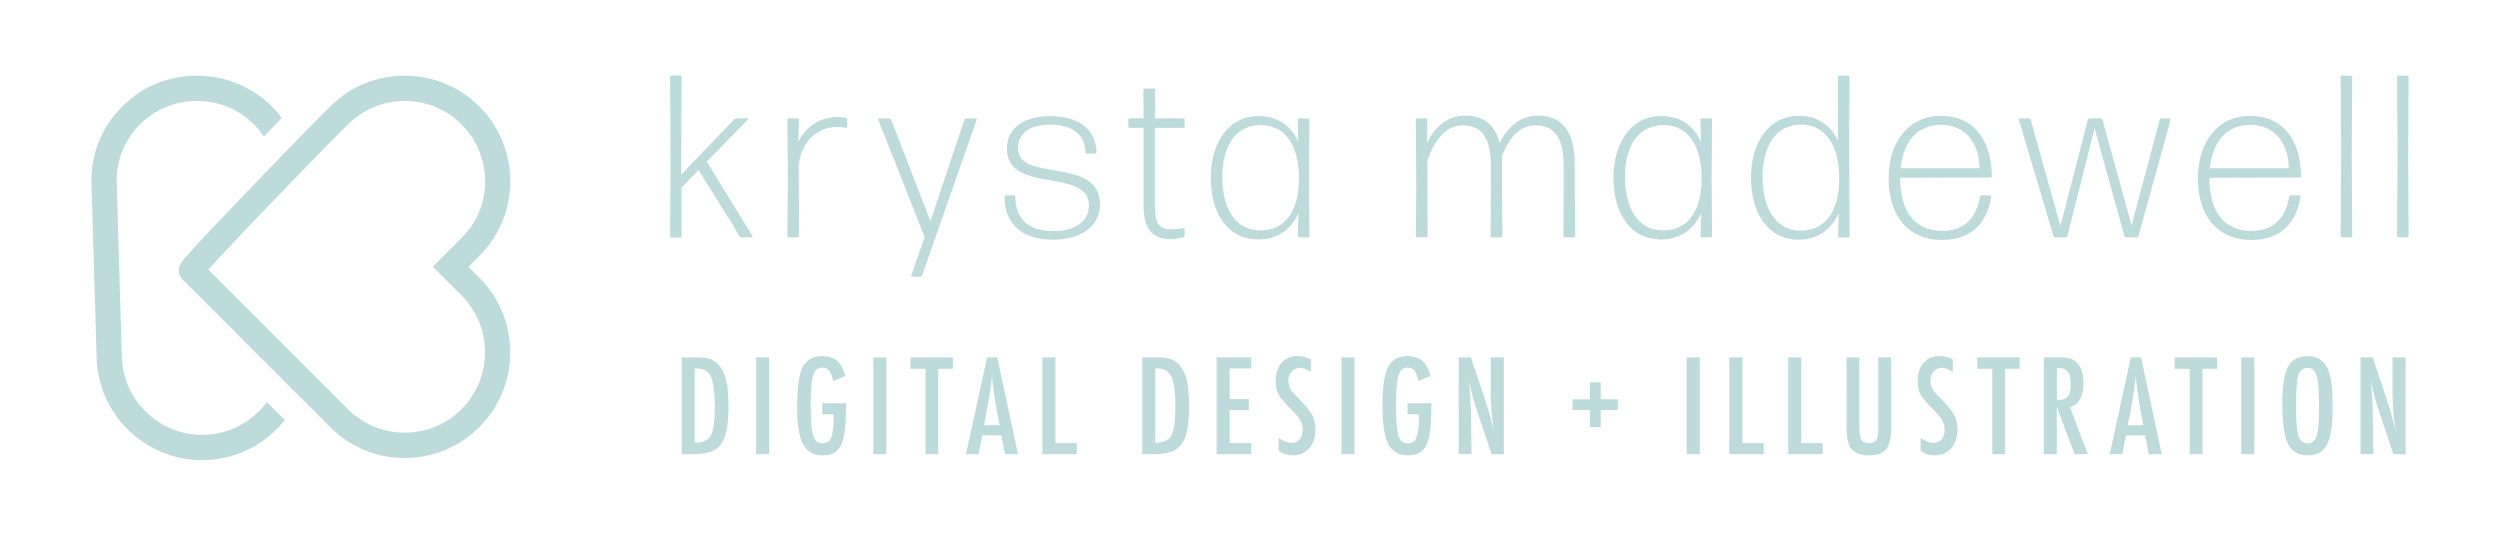 <?xml version="1.0" encoding="utf-8"?>
<!-- Generator: Adobe Illustrator 24.1.2, SVG Export Plug-In . SVG Version: 6.00 Build 0)  -->
<svg version="1.1" xmlns="http://www.w3.org/2000/svg" xmlns:xlink="http://www.w3.org/1999/xlink" x="0px" y="0px"
	 viewBox="0 0 700 150" style="enable-background:new 0 0 700 150;" xml:space="preserve">
<style type="text/css">
	.st0{fill:#BDDBDB;}
</style>
<g id="Layer_2">
</g>
<g id="Layer_1">
	<g>
		<g>
			<g>
				<path class="st0" d="M74.71,112.59c-4.14,5.61-10.79,9.17-18.12,9.17c-12.4,0-22.49-10.09-22.49-22.49v-0.05l-1.44-48.68
					c0.01-5.97,2.35-11.57,6.58-15.76c4.24-4.2,9.89-6.52,15.91-6.52c6.03,0,11.68,2.31,15.91,6.52c1.07,1.06,2.02,2.21,2.84,3.44
					l5-5.18c-0.86-1.15-1.82-2.25-2.85-3.28c-5.58-5.52-12.99-8.57-20.9-8.57c-7.9,0-15.32,3.04-20.89,8.57
					c-5.59,5.54-8.67,12.94-8.67,20.83v0.05l1.44,48.68c0.03,16.28,13.28,29.51,29.56,29.51c9.26,0,17.7-4.32,23.17-11.21
					L74.71,112.59z"/>
			</g>
			<g>
				<path class="st0" d="M77.06,45.49L77.06,45.49c-0.21,0.22-0.42,0.43-0.63,0.65C76.64,45.93,76.85,45.71,77.06,45.49z
					 M67.82,55.08c-0.51,0.53-1,1.05-1.49,1.56C66.82,56.12,67.32,55.6,67.82,55.08z"/>
				<path class="st0" d="M131.17,74.7l3.05-3.05c5.59-5.58,8.66-13.01,8.66-20.9c0-7.9-3.07-15.32-8.66-20.91
					c-11.53-11.53-30.28-11.53-41.81,0l-5.55,5.55l-0.03,0.03c-0.02,0.02-1.65,1.7-4.19,4.31c-1.25,1.28-2.71,2.79-4.31,4.45
					c-0.43,0.44-0.85,0.88-1.27,1.32v0c-0.21,0.22-0.42,0.43-0.63,0.65c-0.42,0.43-0.83,0.85-1.23,1.28
					c-0.2,0.21-0.41,0.42-0.61,0.63c-2.43,2.51-4.69,4.86-6.77,7.03c-0.51,0.53-1,1.05-1.49,1.56c-0.04,0.04-0.08,0.09-0.12,0.13
					c-0.35,0.37-0.7,0.73-1.03,1.08c-1.7,1.78-3.26,3.41-4.67,4.91c-3.01,3.18-5.35,5.69-6.94,7.45c-0.93,1.02-1.6,1.8-2.08,2.37
					c-0.3,0.36-0.52,0.65-0.69,0.89c-1.26,1.83-0.76,3.71,0.29,4.77l27.15,27.15l14.18,14.18c5.58,5.58,13.01,8.66,20.9,8.66
					c7.9,0,15.32-3.08,20.9-8.66c11.53-11.53,11.53-30.28,0-41.81L131.17,74.7z M129.23,114.56c-4.25,4.25-9.9,6.59-15.91,6.59
					s-11.66-2.34-15.91-6.59l-11.45-11.45L58.33,75.47c2.1-2.34,6.7-7.29,16.76-17.75c0.2-0.2,0.39-0.41,0.59-0.61
					c0.25-0.26,0.5-0.52,0.76-0.78c0.15-0.16,0.31-0.32,0.47-0.49c1.97-2.05,4.14-4.29,6.51-6.74c0.31-0.32,0.61-0.63,0.91-0.94
					l0.31-0.32c4.07-4.19,7.01-7.22,7.25-7.46l5.54-5.54c8.77-8.77,23.04-8.77,31.81,0c4.25,4.25,6.59,9.9,6.59,15.91
					c0,6.01-2.34,11.66-6.59,15.9l-8.05,8.05l8.05,8.05C138,91.52,138,105.79,129.23,114.56z"/>
			</g>
		</g>
		<g>
			<g>
				<path class="st0" d="M204.83,62.38l-9.25-14.75l-4.78,4.92l0.06,13.58c0,0.19-0.19,0.39-0.39,0.39h-2.46
					c-0.19,0-0.39-0.19-0.39-0.39l0.13-21.99l-0.13-22.58c0-0.19,0.19-0.39,0.39-0.39h2.46c0.19,0,0.39,0.19,0.39,0.39l-0.13,22.51
					v4.79L205.6,33.4c0.13-0.13,0.39-0.26,0.65-0.26h3.1c0.13,0,0.19,0.19,0.13,0.26l-11.58,11.84l12.8,20.89
					c0.06,0.13,0,0.32-0.19,0.32h-2.91c-0.19,0-0.45-0.13-0.58-0.32L204.83,62.38z"/>
				<path class="st0" d="M220.86,66.46c-0.19,0-0.39-0.19-0.39-0.39l0.13-16.82l-0.13-15.72c0-0.19,0.19-0.39,0.39-0.39h2.46
					c0.19,0,0.39,0.19,0.39,0.39l-0.19,6.15c2.2-4.4,6.4-6.92,10.93-6.92c0.91,0,1.68,0.07,2.39,0.26c0.19,0.06,0.39,0.32,0.39,0.52
					v2.01c0,0.19-0.19,0.32-0.39,0.26c-0.65-0.19-1.49-0.26-2.46-0.26c-4.85,0-9.76,3.23-10.73,10.48l0.06,20.05
					c0,0.19-0.19,0.39-0.39,0.39H220.86z"/>
				<path class="st0" d="M258.2,77.07c-0.06,0.26-0.32,0.39-0.52,0.39h-2.26c-0.19,0-0.32-0.19-0.26-0.39l3.75-10.67l-13-32.86
					c-0.06-0.19,0.07-0.39,0.26-0.39h2.84c0.19,0,0.45,0.13,0.52,0.39l10.99,28.4l9.51-28.4c0.06-0.26,0.32-0.39,0.52-0.39h2.65
					c0.19,0,0.32,0.19,0.26,0.39L258.2,77.07z"/>
				<path class="st0" d="M295,67.11c-8.41,0-13.58-3.82-13.77-12.03c0-0.19,0.19-0.39,0.39-0.39h2.26c0.19,0,0.39,0.19,0.39,0.39
					c0.13,6.6,3.94,9.64,10.8,9.64c5.69,0,9.83-2.59,9.83-7.18c0-10.8-22.96-2.98-22.96-15.91c0-6.02,5.04-9.12,12.16-9.12
					c7.05,0,12.67,3.04,12.93,10.09c0,0.19-0.19,0.39-0.39,0.39h-2.26c-0.19,0-0.39-0.19-0.39-0.39c-0.26-5.5-4.53-7.7-9.89-7.7
					c-5.5,0-9.05,2.2-9.05,6.6c0,9.83,22.95,2.01,22.95,15.85C308,63.48,302.31,67.11,295,67.11z"/>
				<path class="st0" d="M331.71,65.94c0,0.19-0.19,0.45-0.39,0.52c-0.97,0.19-2.39,0.52-3.62,0.52c-4.27,0-7.5-2.2-7.5-9.25V35.8
					h-3.88c-0.19,0-0.39-0.19-0.39-0.39v-1.88c0-0.19,0.19-0.39,0.39-0.39h3.88l-0.06-7.96c0-0.19,0.19-0.39,0.39-0.39h2.52
					c0.19,0,0.39,0.19,0.39,0.39l-0.07,7.96h7.95c0.19,0,0.39,0.19,0.39,0.39v1.88c0,0.19-0.19,0.39-0.39,0.39h-7.95v21.93
					c0,4.98,1.29,6.47,4.59,6.47c1.1,0,2.46-0.13,3.36-0.32c0.19-0.07,0.39,0.06,0.39,0.26V65.94z"/>
				<path class="st0" d="M363.78,66.46c-0.19,0-0.39-0.19-0.39-0.39l0.19-6.4c-2.07,4.59-5.88,7.38-11.25,7.38
					c-8.66,0-13.32-7.5-13.32-17.21c0-9.57,4.72-17.34,13.39-17.34c5.24,0,9.05,2.52,11.12,7.25l-0.13-6.21
					c0-0.19,0.19-0.39,0.39-0.39h2.46c0.19,0,0.39,0.19,0.39,0.39l-0.13,15.65l0.13,16.88c0,0.19-0.19,0.39-0.39,0.39H363.78z
					 M352.98,64.52c6.4,0,10.67-4.85,10.73-14.36s-3.94-15.14-10.67-15.14c-7.44,0-10.8,6.4-10.8,14.49
					C342.24,57.86,345.54,64.52,352.98,64.52z"/>
				<path class="st0" d="M399.67,52.55l0.06,13.52c0,0.19-0.19,0.39-0.39,0.39h-2.52c-0.19,0-0.39-0.19-0.39-0.39l0.13-13.52
					l-0.13-19.02c0-0.19,0.19-0.39,0.39-0.39h2.46c0.19,0,0.39,0.19,0.39,0.39L399.54,40c1.87-3.82,5.3-7.63,10.8-7.63
					c4.79,0,8.21,2.39,9.57,7.63c2-4.08,5.5-7.63,10.8-7.63c6.34,0,10.22,4.2,10.22,13.45v6.73l0.13,13.52
					c0,0.19-0.19,0.39-0.39,0.39h-2.52c-0.19,0-0.39-0.19-0.39-0.39l0.06-13.52v-6.4c0-8.09-3.1-11.06-7.82-11.06
					c-4.4,0-7.37,3.3-9.51,8.67c0.06,0.65,0.06,1.36,0.06,2.07v6.73l0.13,13.52c0,0.19-0.19,0.39-0.39,0.39h-2.52
					c-0.19,0-0.39-0.19-0.39-0.39l0.06-13.52v-6.4c0-8.09-3.1-11.06-7.82-11.06s-7.76,3.82-9.96,9.83V52.55z"/>
				<path class="st0" d="M476.53,66.46c-0.19,0-0.39-0.19-0.39-0.39l0.19-6.4c-2.07,4.59-5.88,7.38-11.25,7.38
					c-8.66,0-13.32-7.5-13.32-17.21c0-9.57,4.72-17.34,13.39-17.34c5.24,0,9.05,2.52,11.12,7.25l-0.13-6.21
					c0-0.19,0.19-0.39,0.39-0.39h2.46c0.19,0,0.39,0.19,0.39,0.39l-0.13,15.65l0.13,16.88c0,0.19-0.19,0.39-0.39,0.39H476.53z
					 M465.73,64.52c6.4,0,10.67-4.85,10.73-14.36s-3.94-15.14-10.67-15.14c-7.44,0-10.8,6.4-10.8,14.49
					C455,57.86,458.3,64.52,465.73,64.52z"/>
				<path class="st0" d="M515.05,66.46c-0.19,0-0.39-0.19-0.39-0.39l0.19-6.4c-2.07,4.59-5.88,7.44-11.25,7.44
					c-8.66,0-13.32-7.57-13.32-17.27c0-9.57,4.72-17.4,13.39-17.4c5.11,0,8.86,2.46,10.99,6.99l-0.07-17.85
					c0-0.19,0.19-0.39,0.39-0.39h2.52c0.19,0,0.39,0.19,0.39,0.39l-0.13,17.79l0.13,26.72c0,0.19-0.19,0.39-0.39,0.39H515.05z
					 M504.25,64.58c6.4,0,10.67-4.85,10.73-14.43c0.06-9.51-3.94-15.27-10.67-15.27c-7.44,0-10.8,6.53-10.8,14.62
					C493.52,57.86,496.82,64.58,504.25,64.58z"/>
				<path class="st0" d="M557.19,54.69c0.19,0,0.39,0.19,0.32,0.39c-1.1,7.44-5.63,12.1-13.64,12.1c-9.89,0-15.06-7.05-15.06-17.27
					s5.69-17.47,14.61-17.47c8.79,0,14.16,6.21,14.29,16.88c0,0.19-0.19,0.39-0.39,0.39l-25.28,0.06c0,9.38,4.01,14.88,11.83,14.88
					c6.14,0,9.51-3.62,10.54-9.57c0.06-0.19,0.26-0.39,0.45-0.39H557.19z M543.48,34.96c-6.66,0-10.54,4.72-11.32,12.16h22.11
					C554.22,40.39,550.53,34.96,543.48,34.96z"/>
				<path class="st0" d="M595.35,66.46c-0.19,0-0.45-0.19-0.52-0.39l-8.34-30.15l-7.63,30.15c0,0.19-0.26,0.39-0.45,0.39h-2.91
					c-0.19,0-0.45-0.19-0.52-0.39l-9.7-32.54c-0.06-0.19,0.06-0.39,0.26-0.39h2.52c0.19,0,0.45,0.19,0.52,0.39l8.34,29.76
					l7.69-29.76c0.06-0.19,0.32-0.39,0.52-0.39h3.04c0.19,0,0.45,0.19,0.52,0.39l8.15,29.56l7.89-29.56
					c0.06-0.19,0.32-0.39,0.52-0.39h2.26c0.19,0,0.32,0.19,0.26,0.39l-8.99,32.54c-0.06,0.19-0.32,0.39-0.52,0.39H595.35z"/>
				<path class="st0" d="M643.78,54.69c0.19,0,0.39,0.19,0.32,0.39c-1.1,7.44-5.63,12.1-13.64,12.1c-9.89,0-15.06-7.05-15.06-17.27
					s5.69-17.47,14.61-17.47c8.79,0,14.16,6.21,14.29,16.88c0,0.19-0.19,0.39-0.39,0.39l-25.28,0.06c0,9.38,4.01,14.88,11.83,14.88
					c6.14,0,9.51-3.62,10.54-9.57c0.06-0.19,0.26-0.39,0.45-0.39H643.78z M630.07,34.96c-6.66,0-10.54,4.72-11.32,12.16h22.11
					C640.8,40.39,637.12,34.96,630.07,34.96z"/>
				<path class="st0" d="M655.77,66.46c-0.19,0-0.39-0.19-0.39-0.39l0.13-22.7l-0.13-21.8c0-0.19,0.19-0.39,0.39-0.39h2.46
					c0.19,0,0.39,0.19,0.39,0.39l-0.13,21.67l0.13,22.83c0,0.19-0.19,0.39-0.39,0.39H655.77z"/>
				<path class="st0" d="M671.57,66.46c-0.19,0-0.39-0.19-0.39-0.39l0.13-22.7l-0.13-21.8c0-0.19,0.19-0.39,0.39-0.39h2.46
					c0.19,0,0.39,0.19,0.39,0.39l-0.13,21.67l0.13,22.83c0,0.19-0.19,0.39-0.39,0.39H671.57z"/>
			</g>
			<g>
				<path class="st0" d="M190.88,100.07h4.49c1.37,0,2.52,0.15,3.46,0.46c0.87,0.29,1.64,0.81,2.32,1.56
					c1.02,1.12,1.74,2.59,2.18,4.39c0.43,1.74,0.65,4.24,0.65,7.5c0,2.98-0.24,5.42-0.72,7.3c-0.47,1.8-1.24,3.18-2.32,4.12
					c-1.32,1.18-3.69,1.77-7.11,1.77h-2.95V100.07z M194.53,123.98c2.22,0,3.71-0.67,4.46-2.02c0.77-1.34,1.16-3.96,1.16-7.85
					c0-4.18-0.37-7.05-1.11-8.62c-0.74-1.57-2.09-2.35-4.06-2.35h-0.46V123.98z"/>
				<path class="st0" d="M211.72,100.07h3.65v27.1h-3.65V100.07z"/>
				<path class="st0" d="M230.24,112.92h6.64v1.05c0,5.28-0.46,8.84-1.39,10.69c-0.91,1.9-2.62,2.84-5.13,2.84
					c-2.59,0-4.43-1.05-5.53-3.16c-1.09-2.11-1.63-5.65-1.63-10.62c0-5.69,0.6-9.47,1.79-11.36c1.12-1.77,2.85-2.65,5.18-2.65
					c1.78,0,3.17,0.43,4.16,1.28c1.01,0.87,1.79,2.29,2.35,4.27l-3.4,1.42c-0.15-0.71-0.32-1.31-0.51-1.8
					c-0.19-0.48-0.39-0.86-0.61-1.13c-0.44-0.55-1.11-0.83-2-0.83c-1.22,0-2.05,0.75-2.49,2.25c-0.45,1.57-0.67,4.38-0.67,8.45
					c0,4.11,0.23,6.89,0.68,8.34c0.46,1.45,1.32,2.18,2.58,2.18c1.16,0,1.97-0.52,2.44-1.55c0.48-1.1,0.72-2.87,0.72-5.3v-0.74
					v-0.54h-3.18V112.92z"/>
				<path class="st0" d="M244.52,100.07h3.65v27.1h-3.65V100.07z"/>
				<path class="st0" d="M254.93,100.07h11.88v3.2h-4.09v23.91h-3.58v-23.91h-4.21V100.07z"/>
				<path class="st0" d="M276.39,100.07h2.84l5.81,27.1h-3.62l-1.02-5.28h-5.37l-1.04,5.28h-3.51L276.39,100.07z M279.88,119.06
					l-0.81-4.32c-0.54-2.94-0.98-6.07-1.32-9.41c-0.16,1.63-0.37,3.27-0.63,4.94c-0.26,1.67-0.56,3.44-0.91,5.31l-0.67,3.48H279.88z
					"/>
				<path class="st0" d="M291.87,100.07h3.65v24.01h5.97v3.09h-9.62V100.07z"/>
				<path class="st0" d="M319.84,100.07h4.49c1.37,0,2.52,0.15,3.46,0.46c0.87,0.29,1.64,0.81,2.32,1.56
					c1.02,1.12,1.74,2.59,2.18,4.39c0.43,1.74,0.65,4.24,0.65,7.5c0,2.98-0.24,5.42-0.72,7.3c-0.47,1.8-1.24,3.18-2.32,4.12
					c-1.32,1.18-3.69,1.77-7.11,1.77h-2.95V100.07z M323.49,123.98c2.22,0,3.71-0.67,4.46-2.02c0.77-1.34,1.16-3.96,1.16-7.85
					c0-4.18-0.37-7.05-1.11-8.62c-0.74-1.57-2.09-2.35-4.06-2.35h-0.46V123.98z"/>
				<path class="st0" d="M340.65,100.07h9.71v3.09h-6.06v8.58h5.37v3.09h-5.37v9.25h6.06v3.09h-9.71V100.07z"/>
				<path class="st0" d="M367.03,100.63v3.56c-1.11-0.8-2.11-1.19-3-1.19c-0.96,0-1.74,0.34-2.35,1.02
					c-0.61,0.64-0.91,1.5-0.91,2.58c0,0.95,0.22,1.76,0.65,2.44c0.22,0.36,0.59,0.83,1.1,1.4c0.51,0.57,1.17,1.26,1.97,2.07
					c1.49,1.51,2.5,2.81,3.04,3.91c0.54,1.07,0.81,2.37,0.81,3.91c0,2.1-0.59,3.82-1.77,5.18c-1.18,1.32-2.7,1.98-4.55,1.98
					c-1.56,0-2.89-0.43-3.99-1.28v-3.62c1.3,0.95,2.48,1.42,3.55,1.42c0.99,0,1.77-0.33,2.33-0.99c0.56-0.66,0.84-1.56,0.84-2.69
					c0-0.98-0.22-1.87-0.65-2.65c-0.22-0.37-0.53-0.81-0.93-1.29c-0.4-0.49-0.9-1.03-1.49-1.62c-0.92-0.91-1.69-1.72-2.3-2.42
					c-0.61-0.7-1.06-1.32-1.35-1.84c-0.56-1.03-0.84-2.33-0.84-3.9c0-2.12,0.55-3.8,1.65-5.04c1.11-1.25,2.6-1.88,4.48-1.88
					C364.61,99.7,365.85,100.01,367.03,100.63z"/>
				<path class="st0" d="M375.61,100.07h3.65v27.1h-3.65V100.07z"/>
				<path class="st0" d="M394.13,112.92h6.64v1.05c0,5.28-0.46,8.84-1.39,10.69c-0.91,1.9-2.62,2.84-5.13,2.84
					c-2.59,0-4.43-1.05-5.53-3.16c-1.09-2.11-1.63-5.65-1.63-10.62c0-5.69,0.6-9.47,1.79-11.36c1.12-1.77,2.85-2.65,5.18-2.65
					c1.78,0,3.16,0.43,4.16,1.28c1.01,0.87,1.79,2.29,2.35,4.27l-3.41,1.42c-0.15-0.71-0.32-1.31-0.51-1.8
					c-0.19-0.48-0.39-0.86-0.61-1.13c-0.44-0.55-1.11-0.83-2-0.83c-1.22,0-2.05,0.75-2.49,2.25c-0.44,1.57-0.67,4.38-0.67,8.45
					c0,4.11,0.23,6.89,0.68,8.34c0.46,1.45,1.32,2.18,2.58,2.18c1.16,0,1.97-0.52,2.44-1.55c0.48-1.1,0.72-2.87,0.72-5.3v-0.74
					v-0.54h-3.18V112.92z"/>
				<path class="st0" d="M408.43,100.07h3.41l3.63,10.81c1.05,3.06,1.98,6.31,2.79,9.78c-0.29-2.1-0.51-3.99-0.65-5.69
					c-0.14-1.7-0.21-3.3-0.21-4.79v-10.11h3.67v27.1h-3.42l-4.09-12.2c-0.37-1.13-0.73-2.3-1.06-3.49
					c-0.33-1.19-0.64-2.44-0.92-3.76c-0.02-0.16-0.06-0.36-0.11-0.6c-0.05-0.23-0.11-0.5-0.18-0.81c0.03,0.3,0.06,0.56,0.09,0.78
					c0.02,0.22,0.04,0.4,0.05,0.55l0.19,2.76l0.19,3.35c0.01,0.19,0.02,0.41,0.03,0.68c0.01,0.27,0.01,0.57,0.01,0.91l0.19,11.81
					h-3.6V100.07z"/>
				<path class="st0" d="M440.33,114.81v-3h4.83v-4.76h3.04v4.76h4.81v3h-4.81v4.79h-3.04v-4.79H440.33z"/>
				<path class="st0" d="M472.28,100.07h3.65v27.1h-3.65V100.07z"/>
				<path class="st0" d="M484.21,100.07h3.65v24.01h5.97v3.09h-9.62V100.07z"/>
				<path class="st0" d="M500.71,100.07h3.65v24.01h5.97v3.09h-9.62V100.07z"/>
				<path class="st0" d="M517.03,100.07h3.58v19.15c0,1.95,0.18,3.25,0.53,3.9c0.36,0.64,1.08,0.96,2.14,0.96
					c1.06,0,1.77-0.28,2.11-0.84c0.35-0.57,0.53-1.74,0.53-3.49v-19.68h3.58v19.68c0,2.95-0.45,4.95-1.35,5.99
					c-1.08,1.18-2.72,1.77-4.93,1.77c-2.43,0-4.15-0.76-5.14-2.28c-0.69-1.04-1.04-3.04-1.04-6V100.07z"/>
				<path class="st0" d="M546.78,100.63v3.56c-1.11-0.8-2.11-1.19-3-1.19c-0.96,0-1.74,0.34-2.35,1.02
					c-0.61,0.64-0.91,1.5-0.91,2.58c0,0.95,0.22,1.76,0.65,2.44c0.22,0.36,0.59,0.83,1.1,1.4c0.51,0.57,1.17,1.26,1.97,2.07
					c1.49,1.51,2.5,2.81,3.04,3.91c0.54,1.07,0.81,2.37,0.81,3.91c0,2.1-0.59,3.82-1.77,5.18c-1.18,1.32-2.7,1.98-4.55,1.98
					c-1.56,0-2.89-0.43-3.99-1.28v-3.62c1.3,0.95,2.48,1.42,3.55,1.42c0.99,0,1.77-0.33,2.33-0.99c0.56-0.66,0.84-1.56,0.84-2.69
					c0-0.98-0.22-1.87-0.65-2.65c-0.22-0.37-0.53-0.81-0.93-1.29c-0.4-0.49-0.9-1.03-1.49-1.62c-0.92-0.91-1.69-1.72-2.3-2.42
					c-0.61-0.7-1.06-1.32-1.35-1.84c-0.56-1.03-0.84-2.33-0.84-3.9c0-2.12,0.55-3.8,1.65-5.04c1.11-1.25,2.6-1.88,4.47-1.88
					C544.35,99.7,545.59,100.01,546.78,100.63z"/>
				<path class="st0" d="M553.63,100.07h11.88v3.2h-4.09v23.91h-3.58v-23.91h-4.21V100.07z"/>
				<path class="st0" d="M572.26,100.07h4.81c1.99,0,3.47,0.47,4.44,1.42c1.23,1.23,1.84,3.11,1.84,5.63c0,1.94-0.32,3.5-0.98,4.68
					c-0.65,1.17-1.58,1.9-2.78,2.18l4.99,13.18h-3.7l-4.97-13.27v13.27h-3.65V100.07z M575.91,112.07c1.42,0,2.42-0.33,3-0.98
					c0.58-0.66,0.88-1.76,0.88-3.32c0-0.84-0.06-1.56-0.18-2.16c-0.12-0.6-0.32-1.08-0.58-1.46c-0.26-0.37-0.6-0.65-1.02-0.83
					c-0.41-0.18-0.91-0.26-1.48-0.26h-0.61V112.07z"/>
				<path class="st0" d="M596.64,100.07h2.84l5.81,27.1h-3.62l-1.02-5.28h-5.37l-1.04,5.28h-3.51L596.64,100.07z M600.13,119.06
					l-0.81-4.32c-0.54-2.94-0.98-6.07-1.32-9.41c-0.16,1.63-0.37,3.27-0.63,4.94c-0.26,1.67-0.56,3.44-0.91,5.31l-0.67,3.48H600.13z
					"/>
				<path class="st0" d="M608.91,100.07h11.88v3.2h-4.09v23.91h-3.58v-23.91h-4.21V100.07z"/>
				<path class="st0" d="M627.55,100.07h3.65v27.1h-3.65V100.07z"/>
				<path class="st0" d="M653.15,114.29c0,4.79-0.53,8.19-1.6,10.2c-1.07,2.01-2.85,3.02-5.35,3.02c-2.63,0-4.49-1.08-5.56-3.25
					c-1.07-2.12-1.6-5.88-1.6-11.29c0-4.82,0.53-8.23,1.58-10.23c1.06-2.01,2.87-3.02,5.41-3.02c2.27,0,3.95,0.78,5.06,2.33
					c0.73,1.04,1.25,2.52,1.58,4.44C652.99,108.27,653.15,110.87,653.15,114.29z M649.32,114.67c0-4.69-0.21-7.81-0.63-9.34
					c-0.42-1.54-1.28-2.32-2.58-2.32c-1.3,0-2.16,0.71-2.6,2.12c-0.42,1.43-0.63,4.29-0.63,8.6c0,3.97,0.22,6.72,0.67,8.25
					c0.46,1.45,1.31,2.18,2.56,2.18c1.23,0,2.07-0.68,2.53-2.04C649.1,120.79,649.32,118.3,649.32,114.67z"/>
				<path class="st0" d="M660.94,100.07h3.41l3.63,10.81c1.05,3.06,1.98,6.31,2.79,9.78c-0.29-2.1-0.51-3.99-0.65-5.69
					c-0.14-1.7-0.21-3.3-0.21-4.79v-10.11h3.67v27.1h-3.42l-4.09-12.2c-0.37-1.13-0.73-2.3-1.06-3.49
					c-0.33-1.19-0.64-2.44-0.92-3.76c-0.02-0.16-0.06-0.36-0.11-0.6c-0.05-0.23-0.11-0.5-0.18-0.81c0.03,0.3,0.06,0.56,0.09,0.78
					c0.02,0.22,0.04,0.4,0.05,0.55l0.19,2.76l0.19,3.35c0.01,0.19,0.02,0.41,0.03,0.68c0.01,0.27,0.01,0.57,0.01,0.91l0.19,11.81
					h-3.6V100.07z"/>
			</g>
		</g>
	</g>
</g>
<g id="Layer_3">
</g>
</svg>
